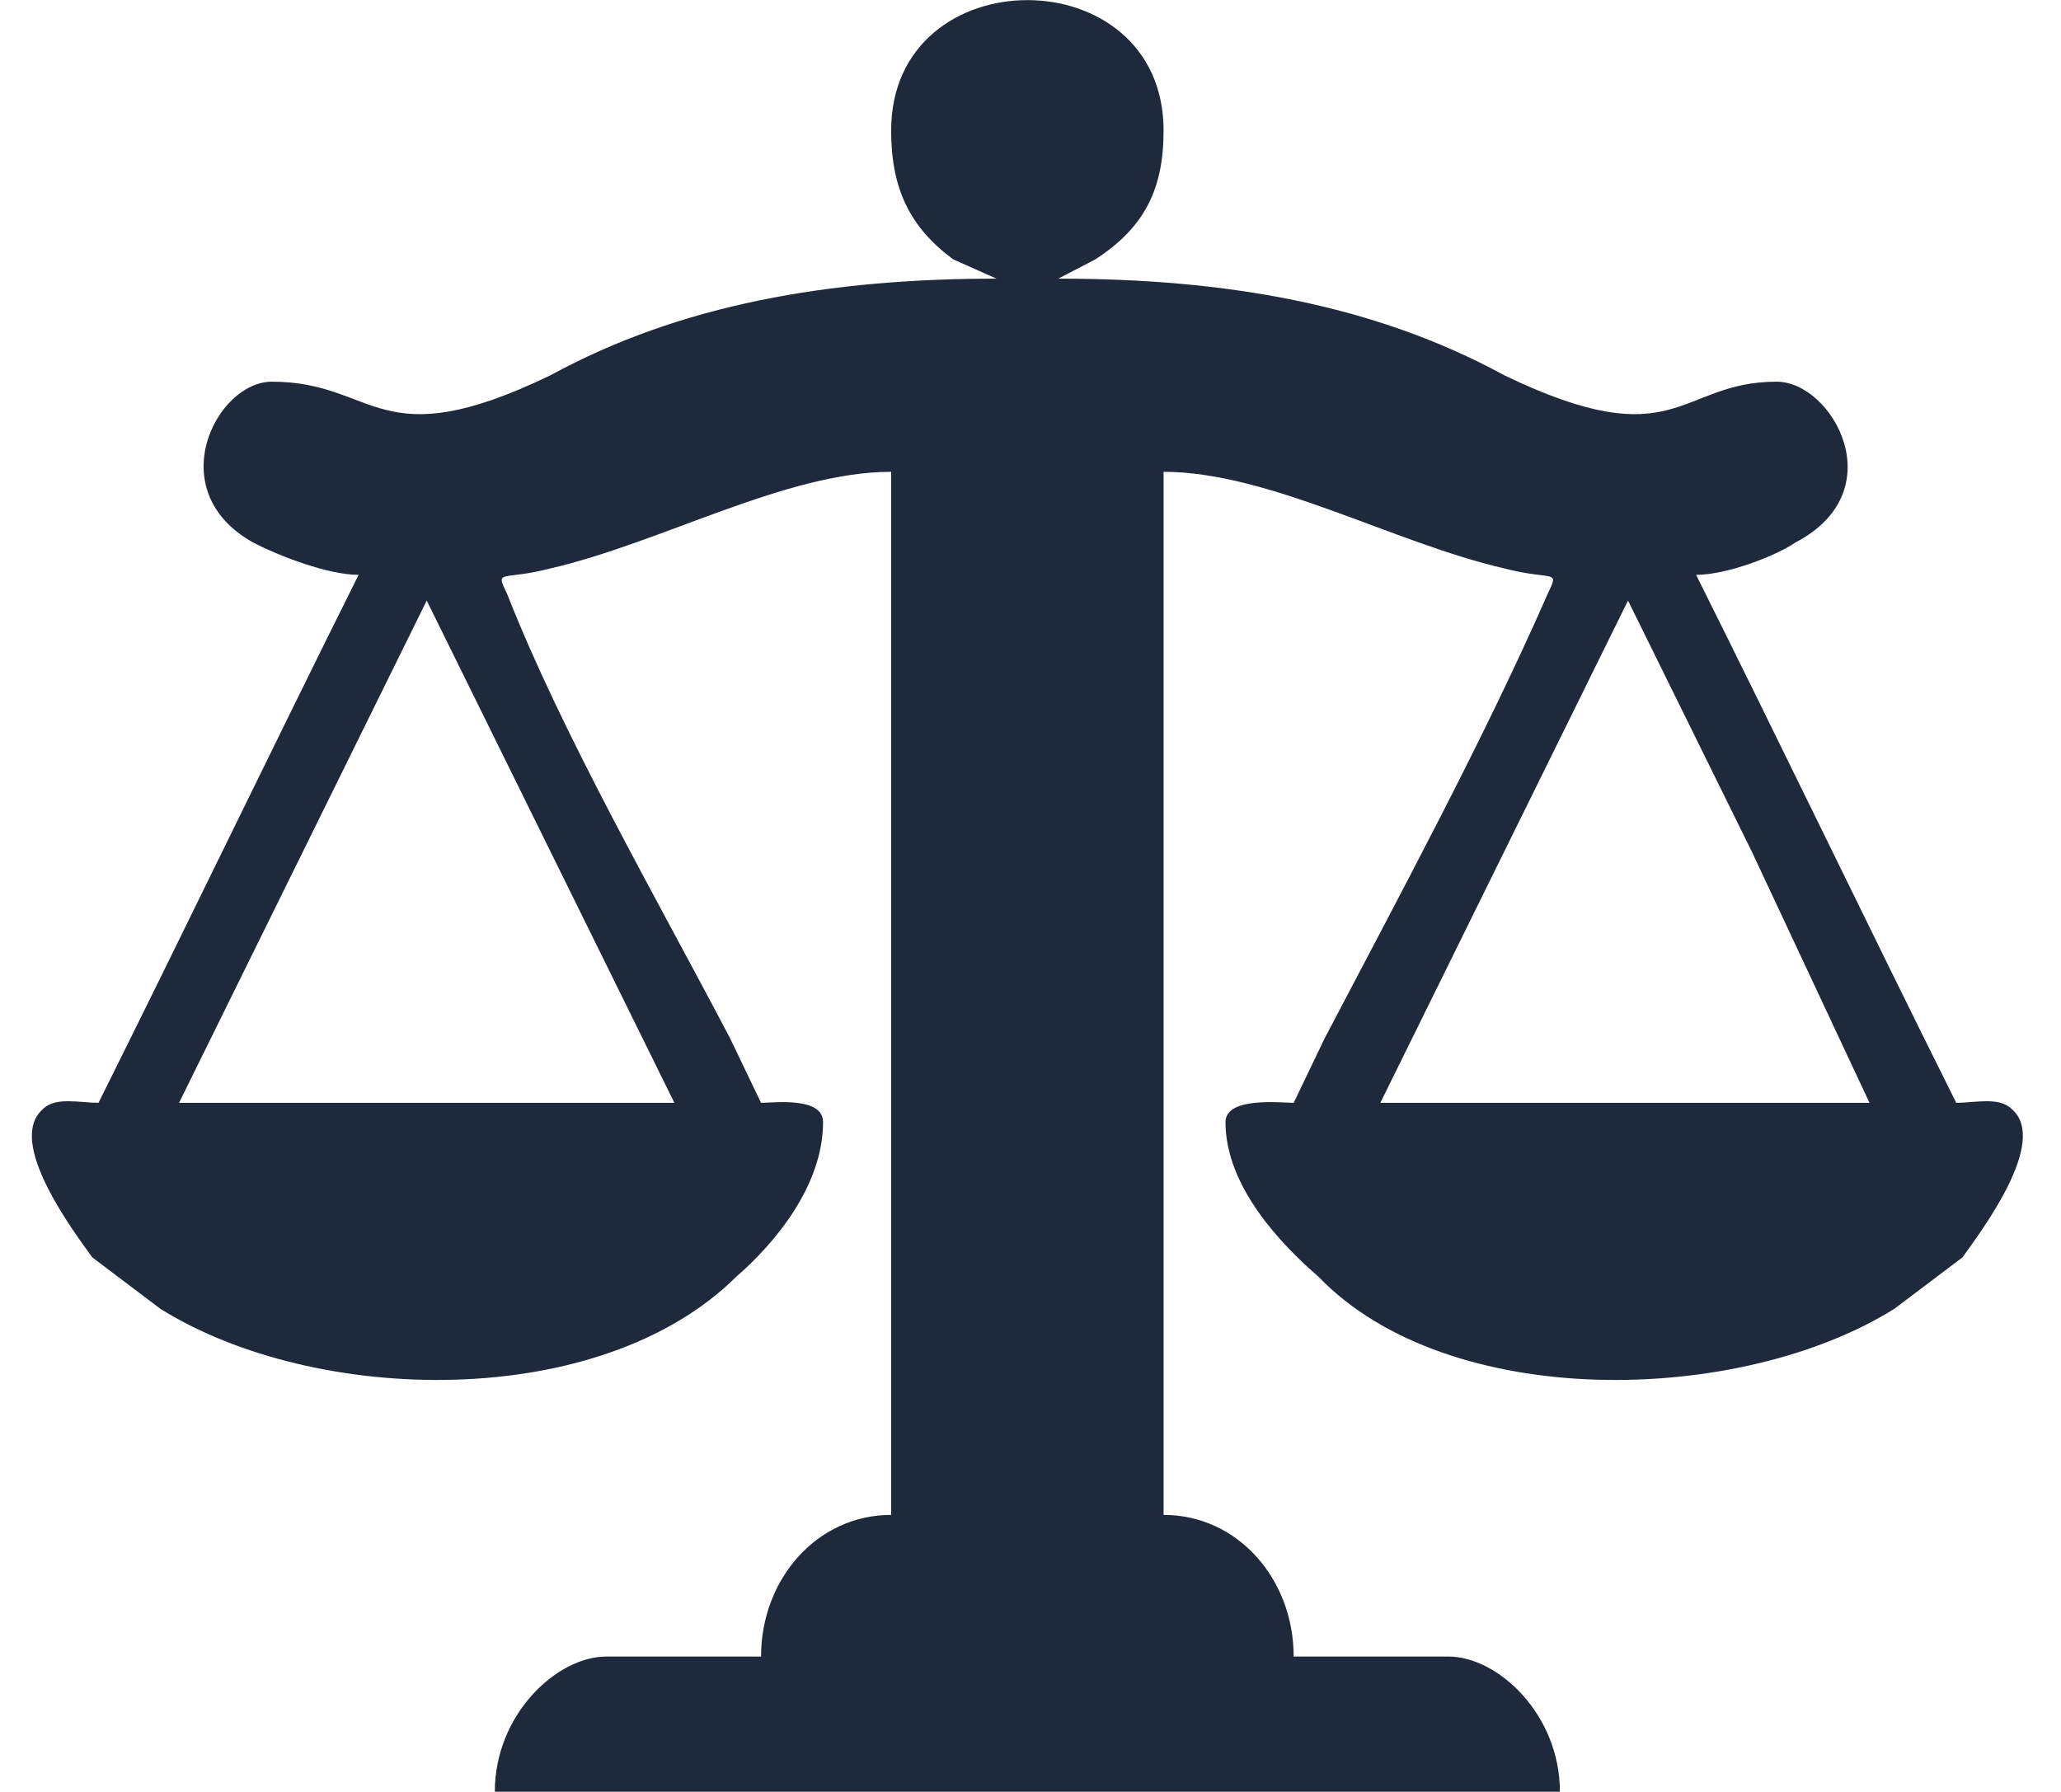 
<svg width="23" height="20" viewBox="0 0 23 20" fill="none" xmlns="http://www.w3.org/2000/svg">
  <path fill-rule="evenodd" clip-rule="evenodd" d="M9.945 1.457C9.945 2.104 10.152 2.535 10.636 2.894L11.12 3.11C9.254 3.11 7.595 3.397 6.144 4.188C4.209 5.122 4.209 4.26 3.034 4.26C2.412 4.26 1.79 5.481 2.827 6.056C3.103 6.2 3.656 6.416 4.002 6.416C3.034 8.356 2.067 10.368 1.099 12.309C0.892 12.309 0.615 12.237 0.477 12.381C0.063 12.74 0.823 13.746 1.03 14.034L1.79 14.608C3.518 15.687 6.697 15.758 8.217 14.249C8.632 13.89 9.185 13.243 9.185 12.524C9.185 12.237 8.632 12.309 8.493 12.309C8.424 12.165 8.217 11.734 8.148 11.59C7.319 10.009 6.282 8.212 5.66 6.631C5.522 6.344 5.591 6.487 6.144 6.344C7.388 6.056 8.77 5.266 9.945 5.266V16.908C9.115 16.908 8.493 17.627 8.493 18.489H6.766C6.213 18.489 5.522 19.136 5.522 19.998H11.465H17.408C17.408 19.136 16.717 18.489 16.164 18.489H14.437C14.437 17.627 13.815 16.908 12.985 16.908V5.266C14.16 5.266 15.542 6.056 16.786 6.344C17.339 6.487 17.408 6.344 17.27 6.631C16.579 8.212 15.611 10.009 14.782 11.59C14.713 11.734 14.506 12.165 14.437 12.309C14.298 12.309 13.676 12.237 13.676 12.524C13.676 13.243 14.298 13.89 14.713 14.249C16.164 15.758 19.412 15.687 21.14 14.608L21.9 14.034C22.107 13.746 22.867 12.74 22.453 12.381C22.315 12.237 22.038 12.309 21.831 12.309C20.863 10.368 19.896 8.356 18.928 6.416C19.274 6.416 19.827 6.2 20.034 6.056C21.14 5.481 20.449 4.26 19.827 4.26C18.721 4.26 18.721 5.122 16.786 4.188C15.335 3.397 13.676 3.11 11.81 3.11L12.225 2.894C12.778 2.535 12.985 2.104 12.985 1.457C12.985 -0.484 9.945 -0.484 9.945 1.457ZM18.168 6.703L16.786 9.506L15.404 12.309H18.168H20.863L19.55 9.506L18.168 6.703ZM4.762 6.703L6.144 9.506L7.526 12.309H4.762H1.998L3.38 9.506L4.762 6.703Z" fill="#1E293B" />
</svg>